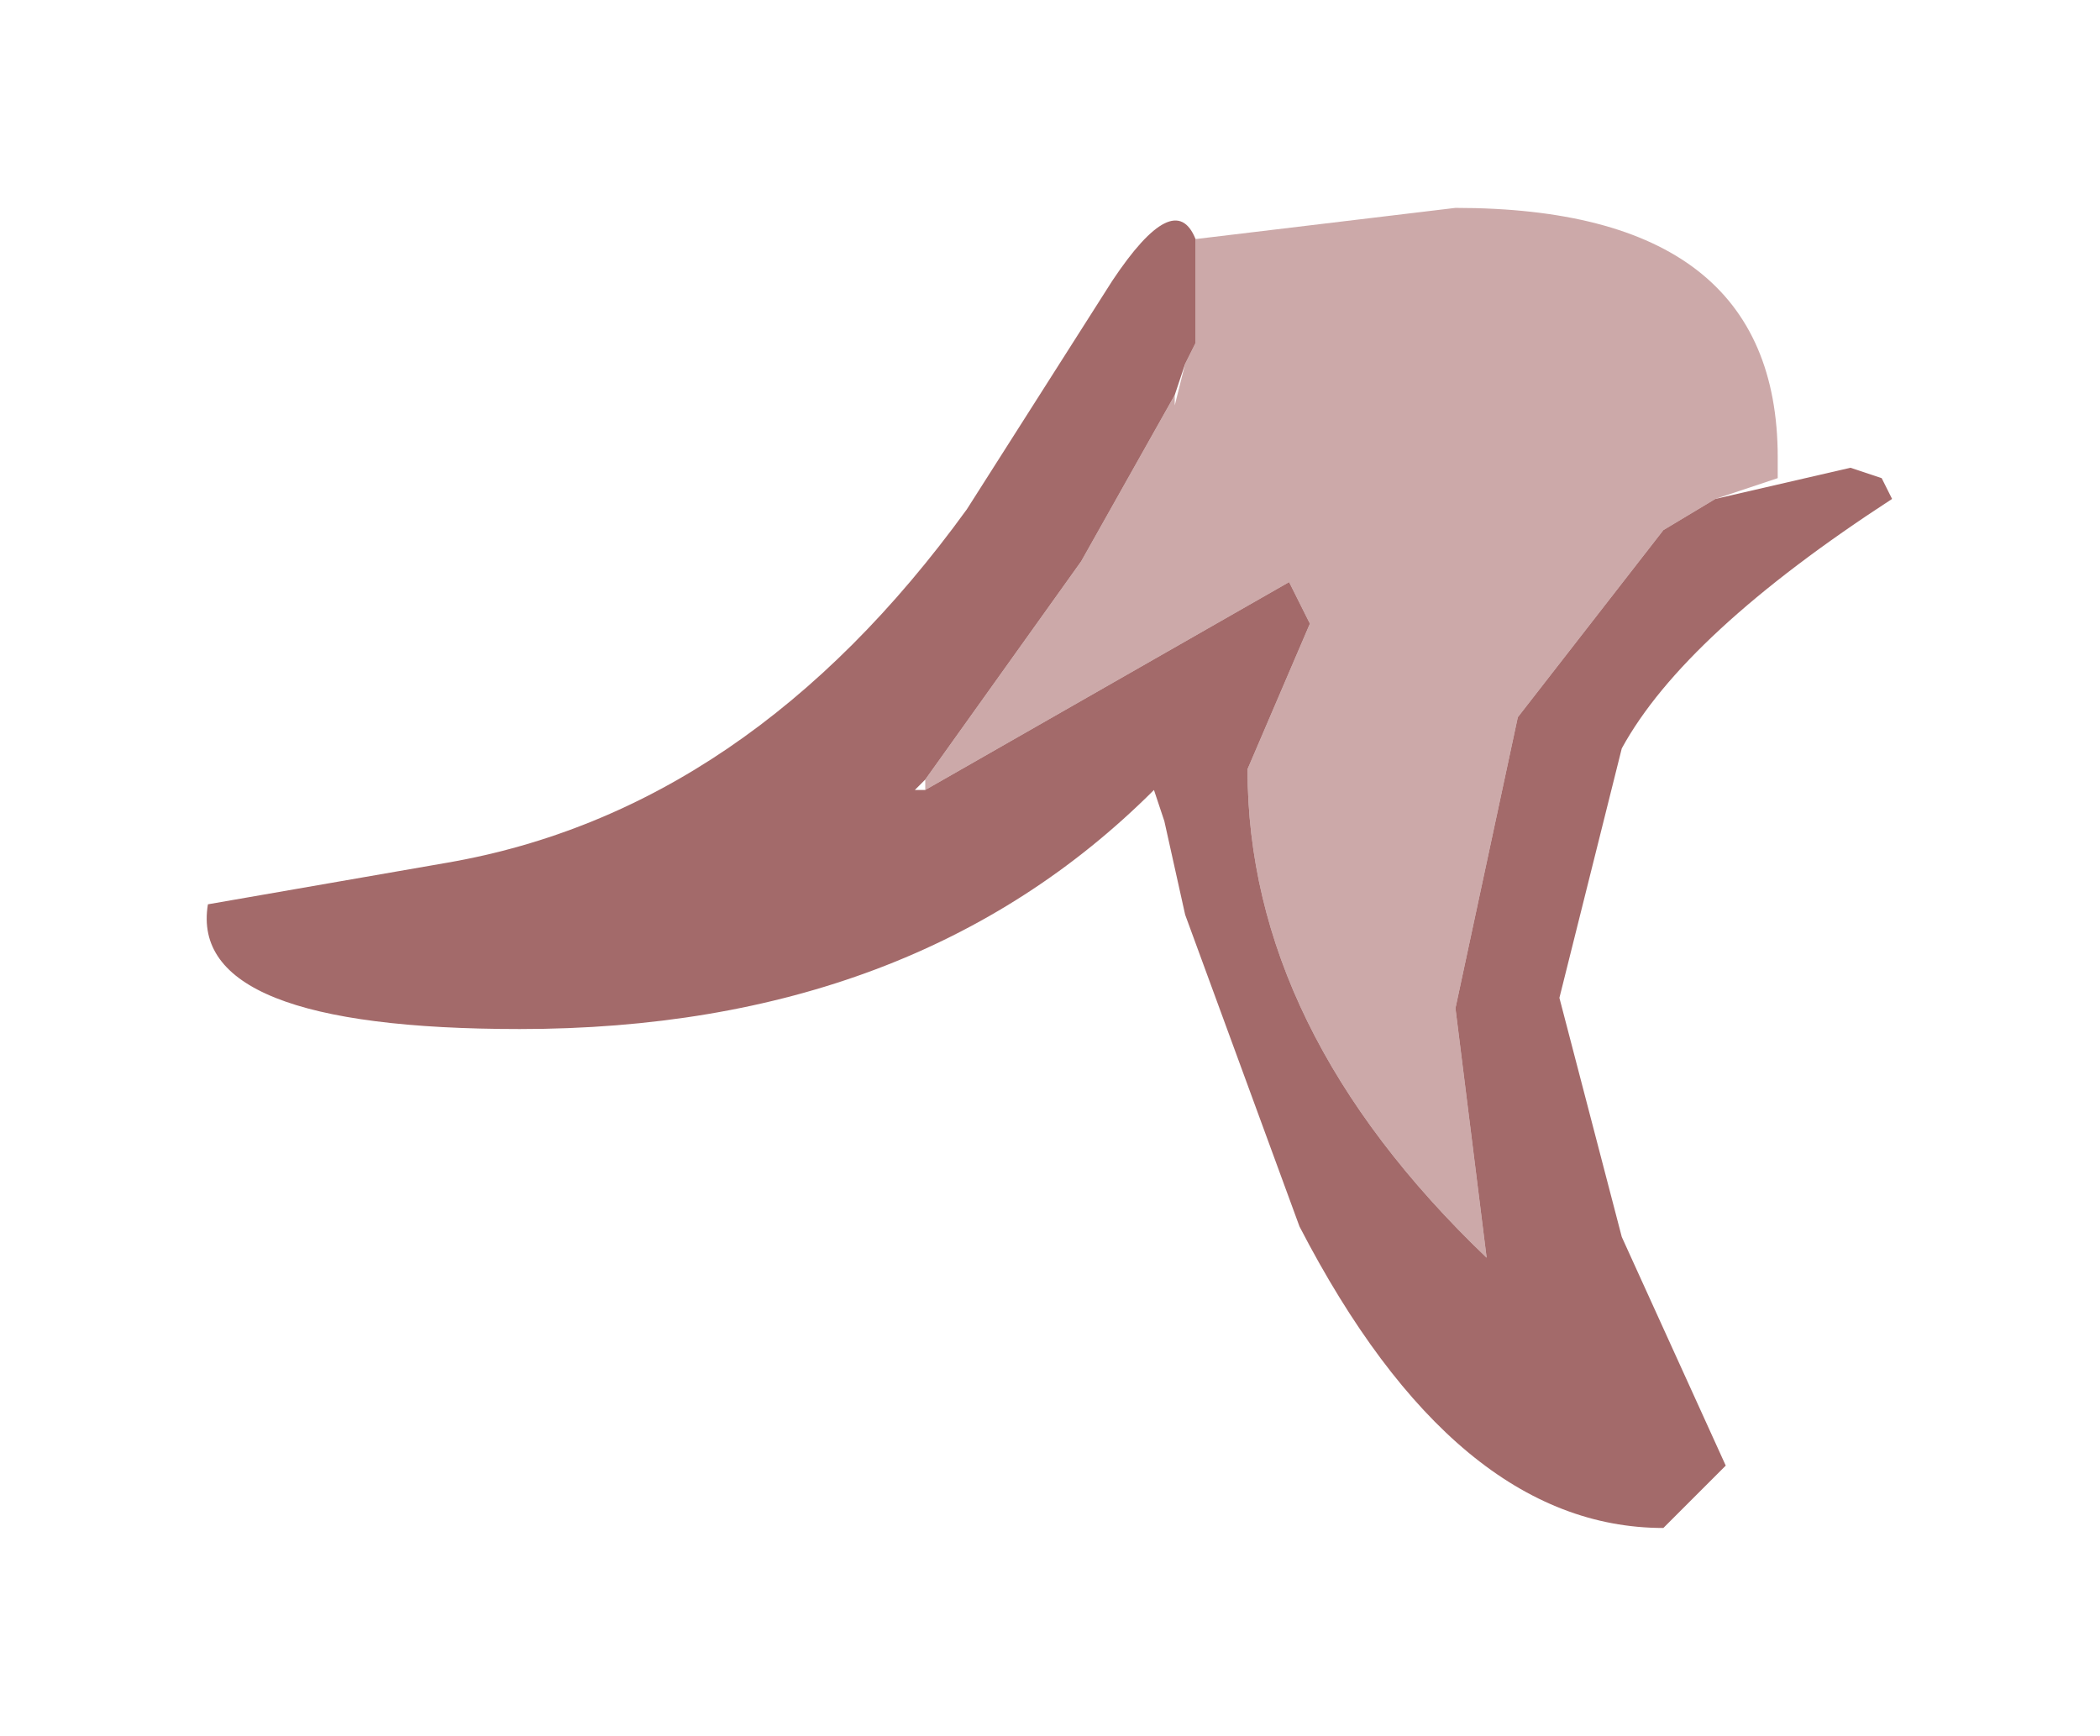 <?xml version="1.0" encoding="UTF-8" standalone="no"?>
<svg xmlns:xlink="http://www.w3.org/1999/xlink" height="8.35px" width="10.1px" xmlns="http://www.w3.org/2000/svg">
  <g transform="matrix(1.0, 0.0, 0.0, 1.0, 7.95, 3.1)">
    <path d="M0.3 -0.7 L0.05 -0.55 -0.65 0.35 -0.95 1.75 -0.8 2.95 Q-1.95 1.85 -1.95 0.6 L-1.65 -0.1 -1.75 -0.3 -3.5 0.7 -3.5 0.65 -2.75 -0.4 -2.3 -1.2 -2.3 -1.15 -2.25 -1.35 -2.2 -1.45 -2.2 -1.8 -2.2 -1.95 -0.95 -2.1 Q0.6 -2.1 0.6 -0.9 L0.6 -0.8 0.3 -0.7" fill="#cca9a9" fill-rule="evenodd" stroke="none"/>
    <path d="M-3.5 0.7 L-1.75 -0.3 -1.65 -0.1 -1.95 0.6 Q-1.95 1.85 -0.8 2.95 L-0.95 1.75 -0.65 0.35 0.05 -0.55 0.3 -0.7 0.95 -0.85 1.1 -0.8 1.15 -0.7 Q0.15 -0.05 -0.15 0.5 L-0.45 1.7 -0.15 2.85 0.35 3.95 0.05 4.25 Q-0.95 4.25 -1.7 2.8 L-2.25 1.3 -2.35 0.85 -2.4 0.7 Q-3.55 1.85 -5.45 1.85 -7.05 1.85 -6.95 1.25 L-5.8 1.05 Q-4.35 0.8 -3.3 -0.65 L-2.6 -1.75 Q-2.3 -2.2 -2.2 -1.95 L-2.2 -1.8 -2.2 -1.45 -2.25 -1.35 -2.3 -1.2 -2.75 -0.4 -3.5 0.65 -3.55 0.7 -3.5 0.7" fill="#a36a6a" fill-rule="evenodd" stroke="none"/>
  </g>
</svg>